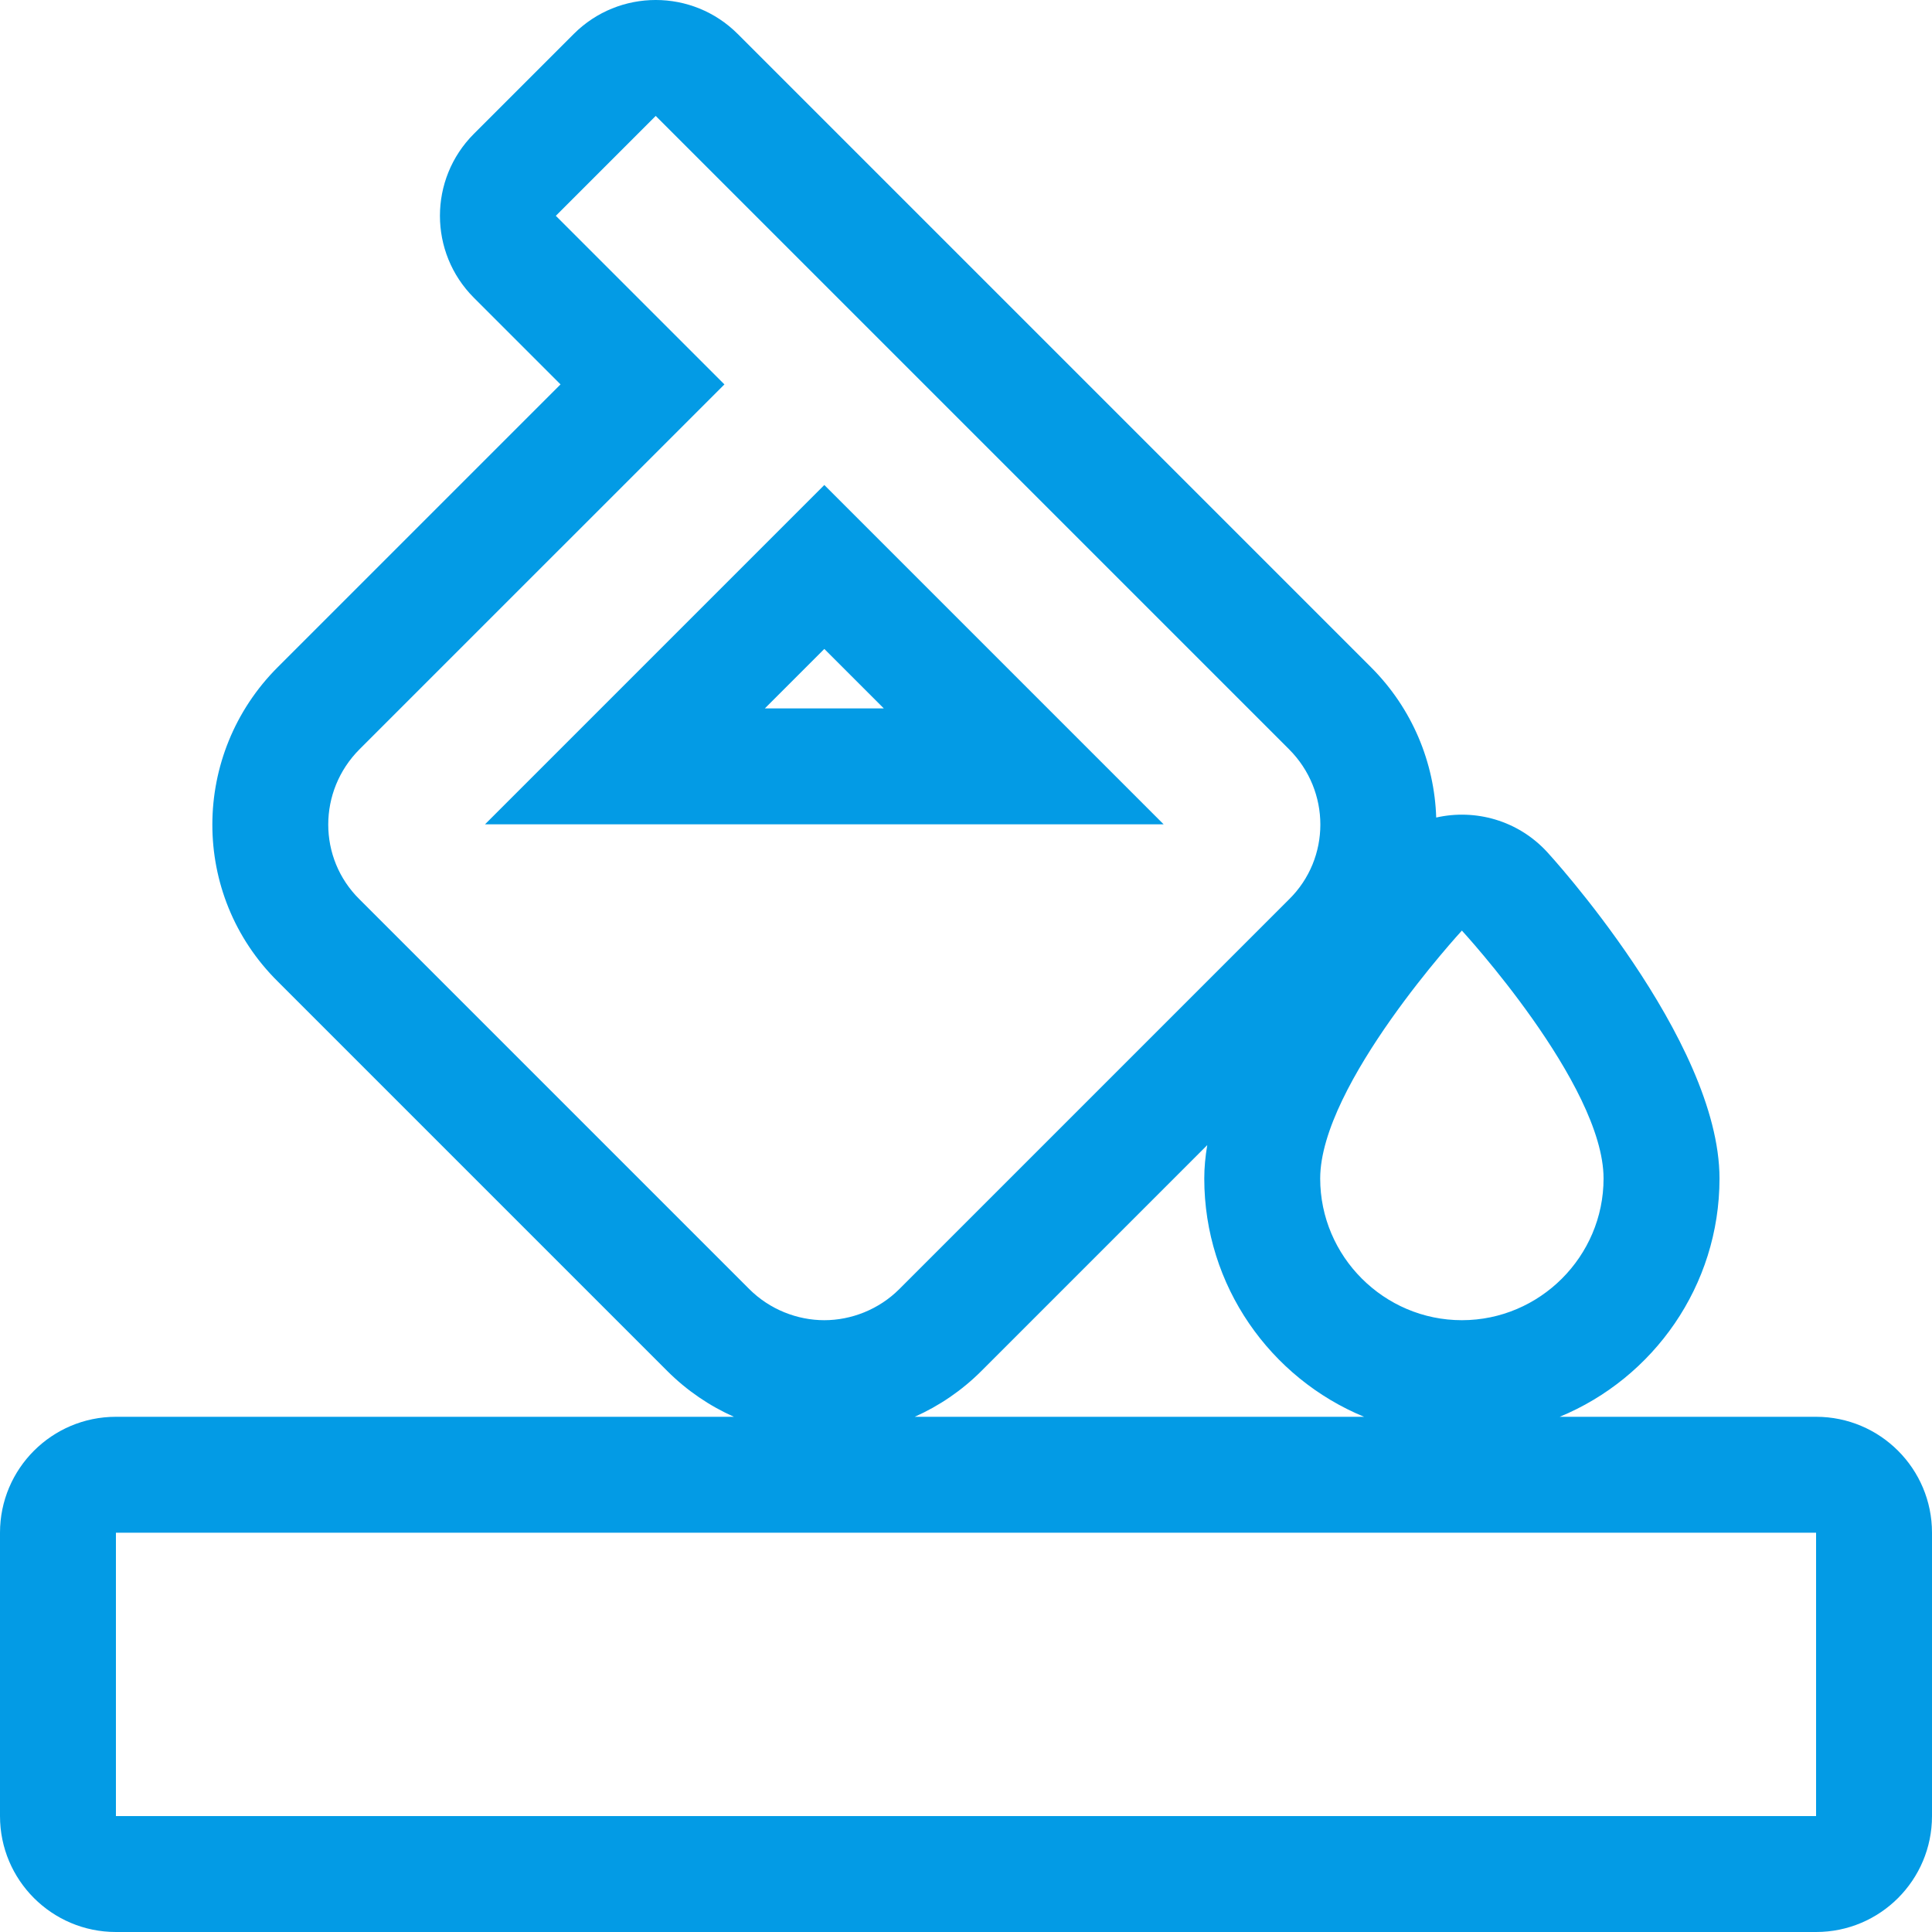 <svg version="1.1" xmlns="http://www.w3.org/2000/svg" xmlns:xlink="http://www.w3.org/1999/xlink" viewBox="0,0,1024,1024">
	<!-- Color names: teamapps-color-1 -->
	<desc>format_color_fill icon - Licensed under Apache License v2.0 (http://www.apache.org/licenses/LICENSE-2.0) - Created with Iconfu.com - Derivative work of Material icons (Copyright Google Inc.)</desc>
	<g fill="none" fill-rule="nonzero" style="mix-blend-mode: normal">
		<g color="#039be5" class="teamapps-color-1">
			<path d="M520.15,726.66c-10.43,10.43 -22.46,18.54 -35.32,24.27h238.16c-49.63,-20.47 -84.7,-69.39 -84.7,-126.29c0,-5.77 0.56,-11.69 1.58,-17.71zM962.56,750.93c33.93,0 61.44,27.51 61.44,61.44v150.19c0,33.93 -27.51,61.44 -61.44,61.44h-901.12c-33.93,0 -61.44,-27.51 -61.44,-61.44v-150.19c0,-33.93 27.51,-61.44 61.44,-61.44h327.55c-12.86,-5.73 -24.89,-13.84 -35.32,-24.27l-206.36,-206.36c-46.63,-46.08 -46.01,-120.78 -0.15,-166.64l149.93,-149.92l-45.92,-45.92c-23.99,-23.99 -23.99,-62.9 0,-86.89l52.94,-52.94c23.99,-23.99 62.9,-23.99 86.89,0l335.67,335.67c22.02,22.02 33.61,50.69 34.55,79.65c20.65,-4.67 43.27,1.42 58.8,18.28c0,0 91.35,99.11 91.35,173.05c0,56.89 -35.06,105.82 -84.69,126.29zM436.91,343.95l-31.52,31.52h63.05zM683.21,397.11l-335.67,-335.67l-52.94,52.94l89.36,89.36l-193.37,193.36c-22.15,22.15 -22.15,57.82 0,79.6l206.51,206.51c10.89,10.89 25.54,16.52 39.8,16.52c14.26,0 28.91,-5.63 39.79,-16.52l206.51,-206.51c22.15,-21.78 22.15,-57.45 0,-79.6zM257.06,436.91l179.85,-179.85l179.85,179.85zM774.83,493.23c0,0 -75.1,81.47 -75.1,131.41c0,41.3 33.8,75.09 75.1,75.09c41.3,0 75.09,-33.79 75.09,-75.09c0,-49.94 -75.09,-131.41 -75.09,-131.41zM61.44,962.56h901.12v-150.19h-901.12z" fill="currentColor"/>
		</g>
	</g>
</svg>